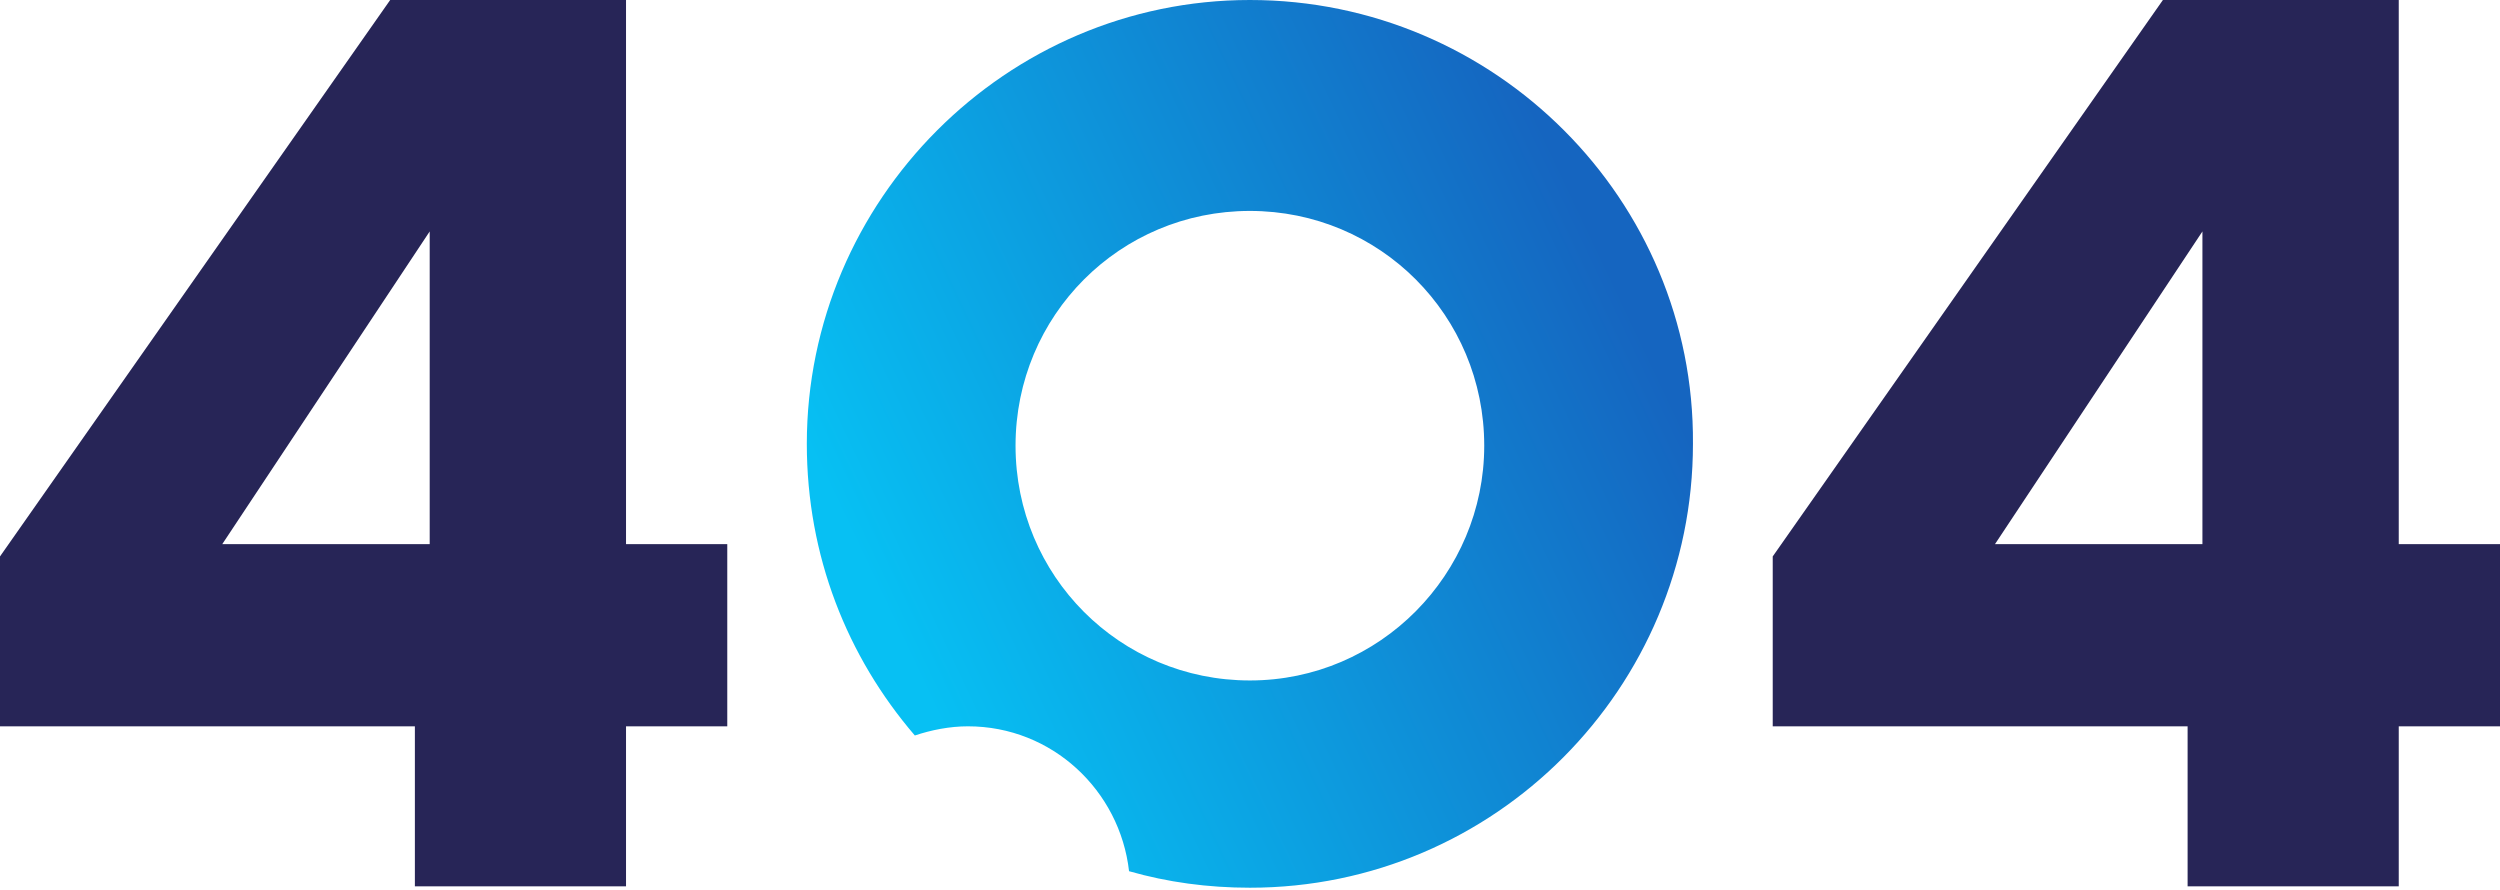 <svg width="660" height="235" viewBox="0 0 660 235" fill="none" xmlns="http://www.w3.org/2000/svg">
<path d="M0 191.75V146.9L103.009 0H165.27V143.65H192V191.75H165.27V234H109.528V191.75H0ZM113.44 61.1L58.676 143.65H113.44V61.1Z" fill="#272557"/>
<path d="M468 191.75V146.9L571.009 0H633.27V143.65H660V191.75H633.27V234H577.528V191.75H468ZM581.44 61.1L526.676 143.65H581.44V61.1Z" fill="#272557"/>
<path d="M329.97 0C265.685 0 213 52.779 213 117.179C213 146.716 223.634 173.348 241.517 194.169C245.868 192.716 250.701 191.748 255.535 191.748C277.768 191.748 295.652 208.695 298.069 230C308.219 232.905 318.853 234.358 329.97 234.358C394.738 234.358 446.94 181.579 446.94 117.179C447.423 52.779 394.738 0 329.97 0ZM329.97 179.642C295.652 179.642 268.102 152.042 268.102 117.663C268.102 83.284 295.652 55.684 329.97 55.684C364.288 55.684 391.838 83.284 391.838 117.663C391.838 151.558 364.288 179.642 329.97 179.642Z" fill="url(#paint0_linear_1818_14059)"/>
<defs>
<linearGradient id="paint0_linear_1818_14059" x1="446.943" y1="117.179" x2="256.044" y2="207.827" gradientUnits="userSpaceOnUse">
<stop stop-color="#1565C0"/>
<stop offset="1" stop-color="#07C0F3"/>
</linearGradient>
</defs>
</svg>
